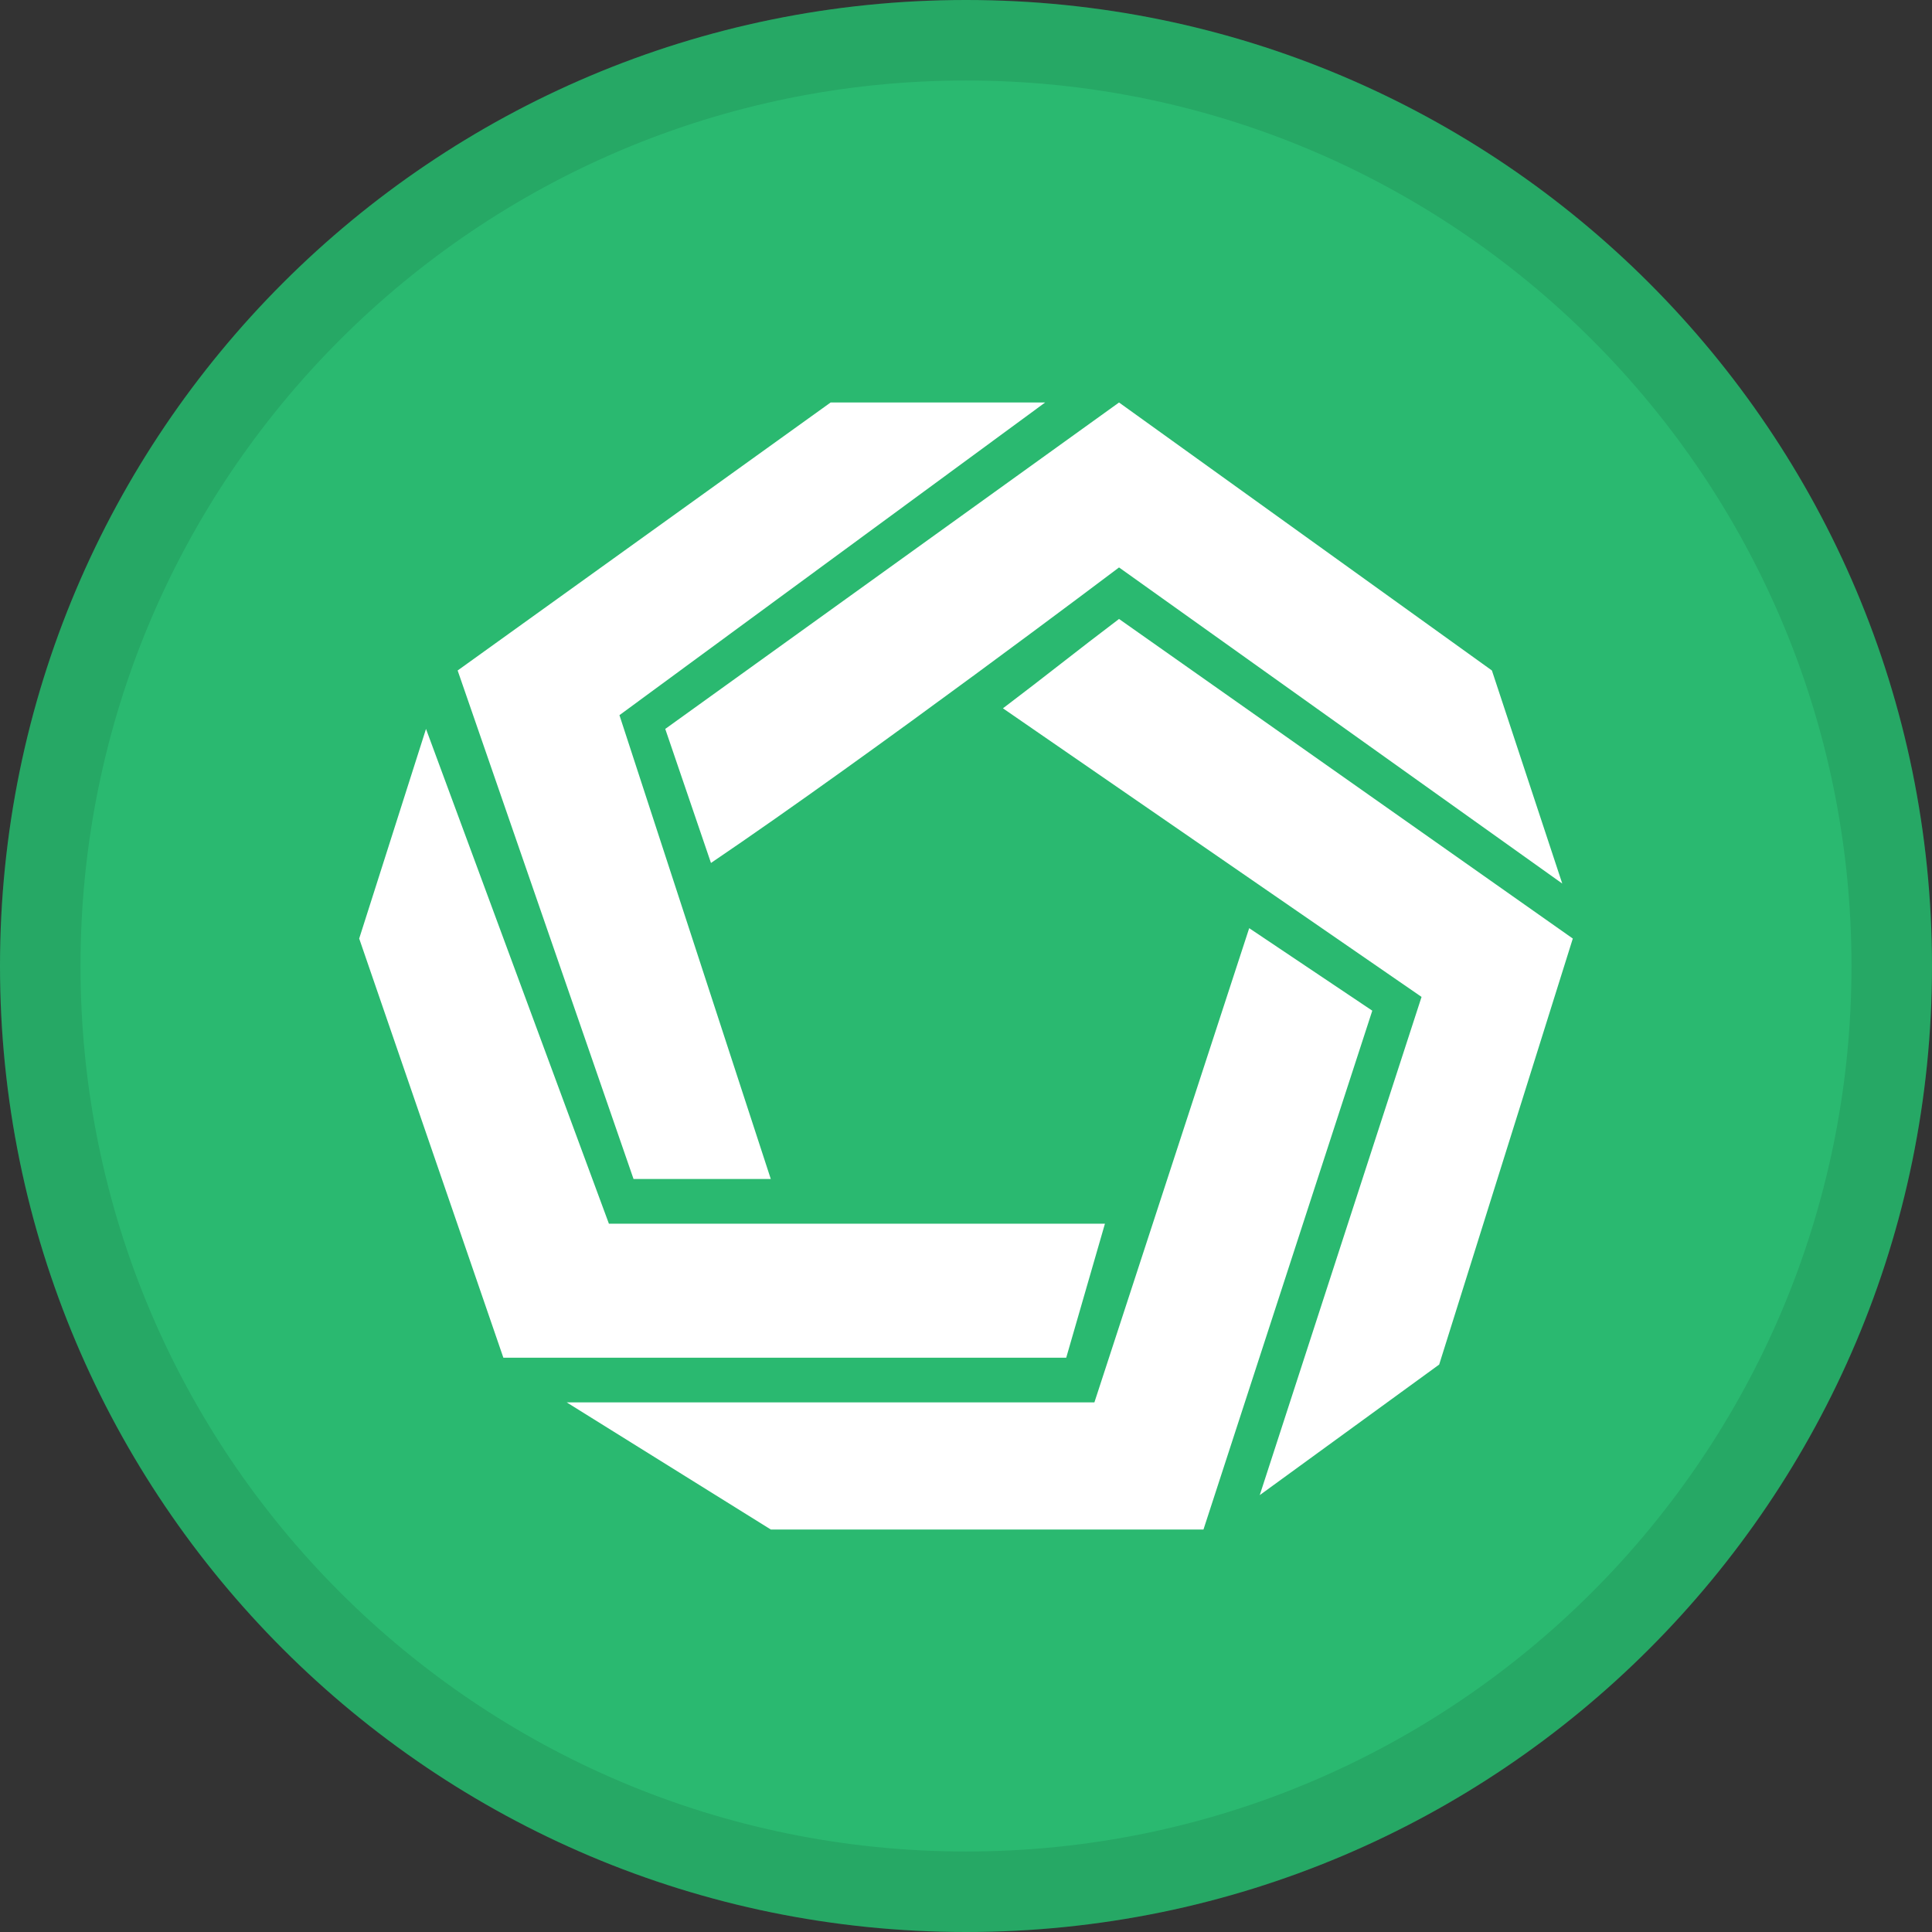 <svg xmlns="http://www.w3.org/2000/svg" width="24" height="24" fill="none" viewBox="0 0 24 24"><rect x="0" y="0" width="24" height="24" fill="#333333" stroke="none"/><path fill="#2AB970" fill-rule="evenodd" d="M0 12C0 5.373 5.373 0 12 0C18.627 0 24 5.373 24 12C24 18.627 18.627 24 12 24C5.373 24 0 18.627 0 12Z" clip-rule="evenodd"/><path stroke="#000" stroke-opacity=".097" d="M23.5 12C23.5 18.351 18.351 23.5 12 23.5C5.649 23.5 0.5 18.351 0.5 12C0.5 5.649 5.649 0.5 12 0.5C18.351 0.5 23.5 5.649 23.5 12Z"/><path fill="#fff" fill-rule="evenodd" d="M15.518 11.53L17.047 12.555L14.95 19H9.575L7.04 17.421H13.595L15.518 11.53ZM13.901 7.689L19.538 11.659L17.878 16.951L15.649 18.573L17.659 12.384L12.459 8.799C12.988 8.399 13.372 8.089 13.901 7.689ZM5.292 9.055L7.564 15.201H13.726L13.245 16.866H6.253L4.462 11.659L5.292 9.055ZM12.983 5L7.695 8.884L9.575 14.646H7.87L5.685 8.329L10.318 5H12.983ZM13.901 5L18.533 8.329L19.407 10.976L13.901 7.049C13.901 7.049 10.828 9.369 8.832 10.72L8.264 9.055L13.901 5Z" clip-rule="evenodd"/></svg>